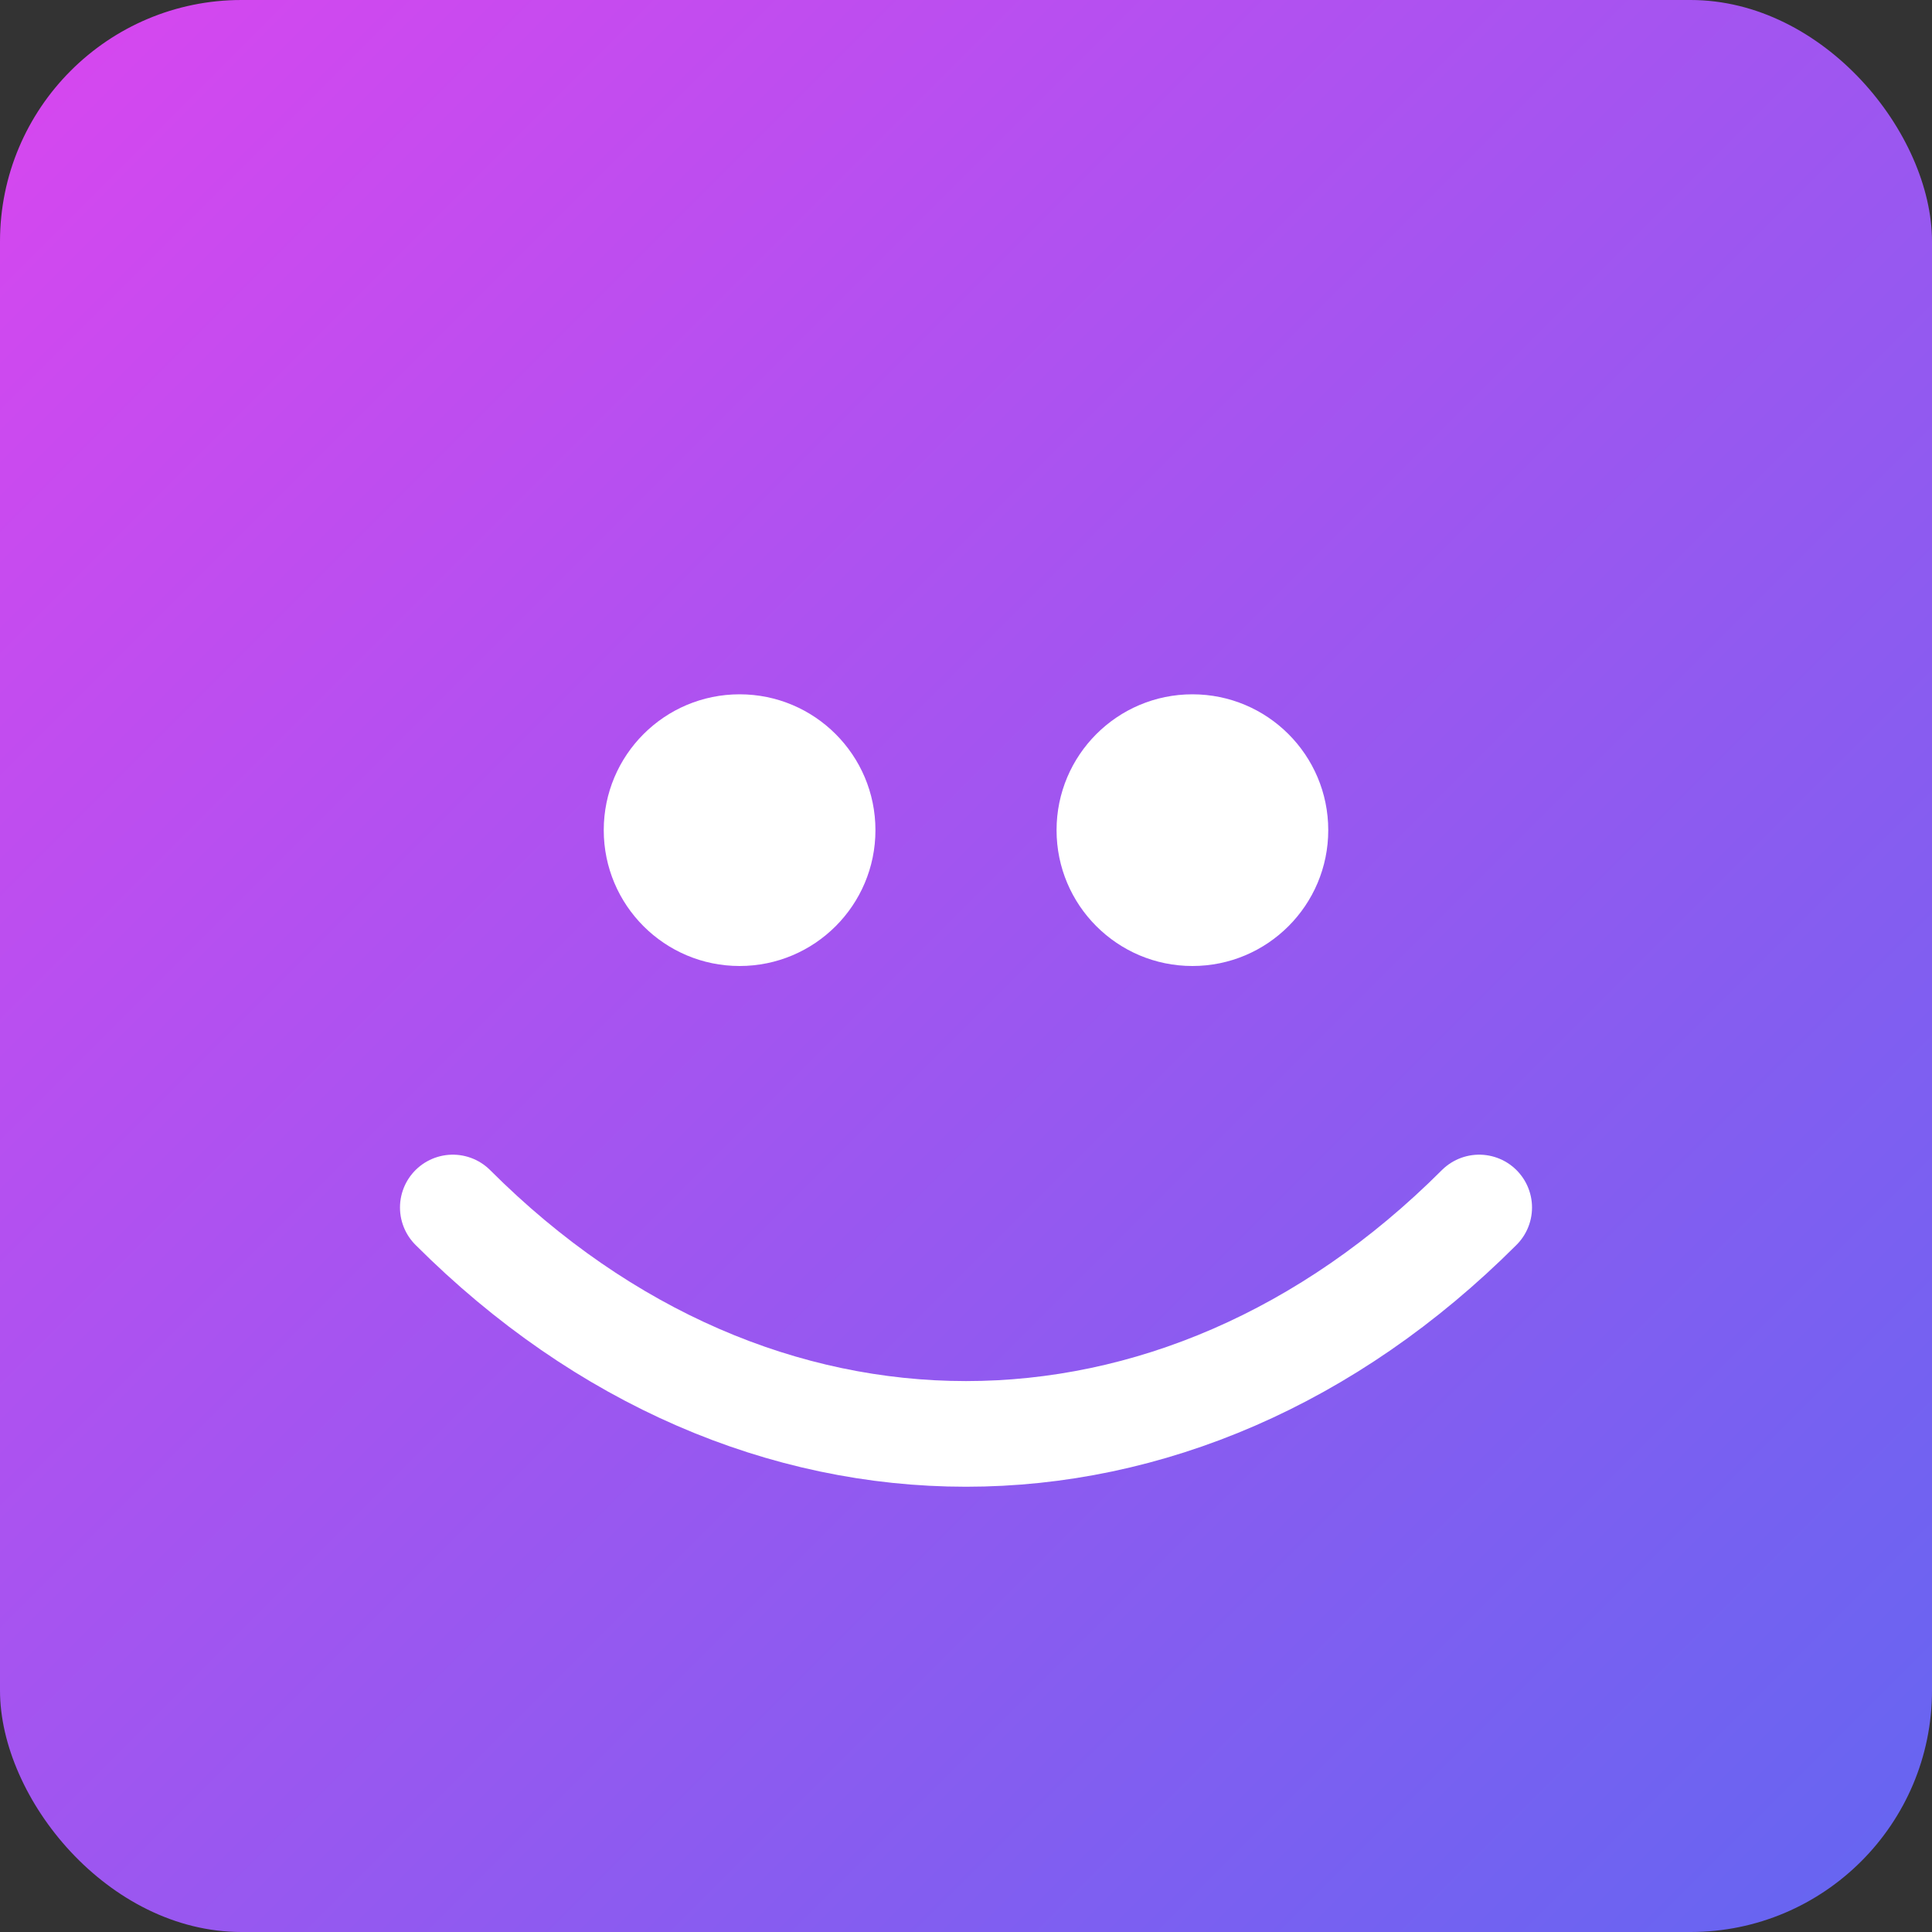 <svg width="512" height="512" viewBox="0 0 512 512" xmlns="http://www.w3.org/2000/svg">
  <rect x="0" y="0" width="512" height="512" fill="#333333" stroke="none"/>
  <defs>
    <linearGradient id="g" x1="0" y1="0" x2="1" y2="1">
      <stop offset="0%" stop-color="#d946ef"/>
      <stop offset="100%" stop-color="#6366f1"/>
    </linearGradient>
  </defs>
  <rect width="512" height="512" rx="64" fill="url(#g)"/>
  <g fill="white">
    <circle cx="196" cy="220" r="36"/>
    <circle cx="316" cy="220" r="36"/>
    <path d="M120 320c40 40 88 60 136 60s96-20 136-60" stroke="white" stroke-width="28" fill="none" stroke-linecap="round"/>
  </g>
</svg>
